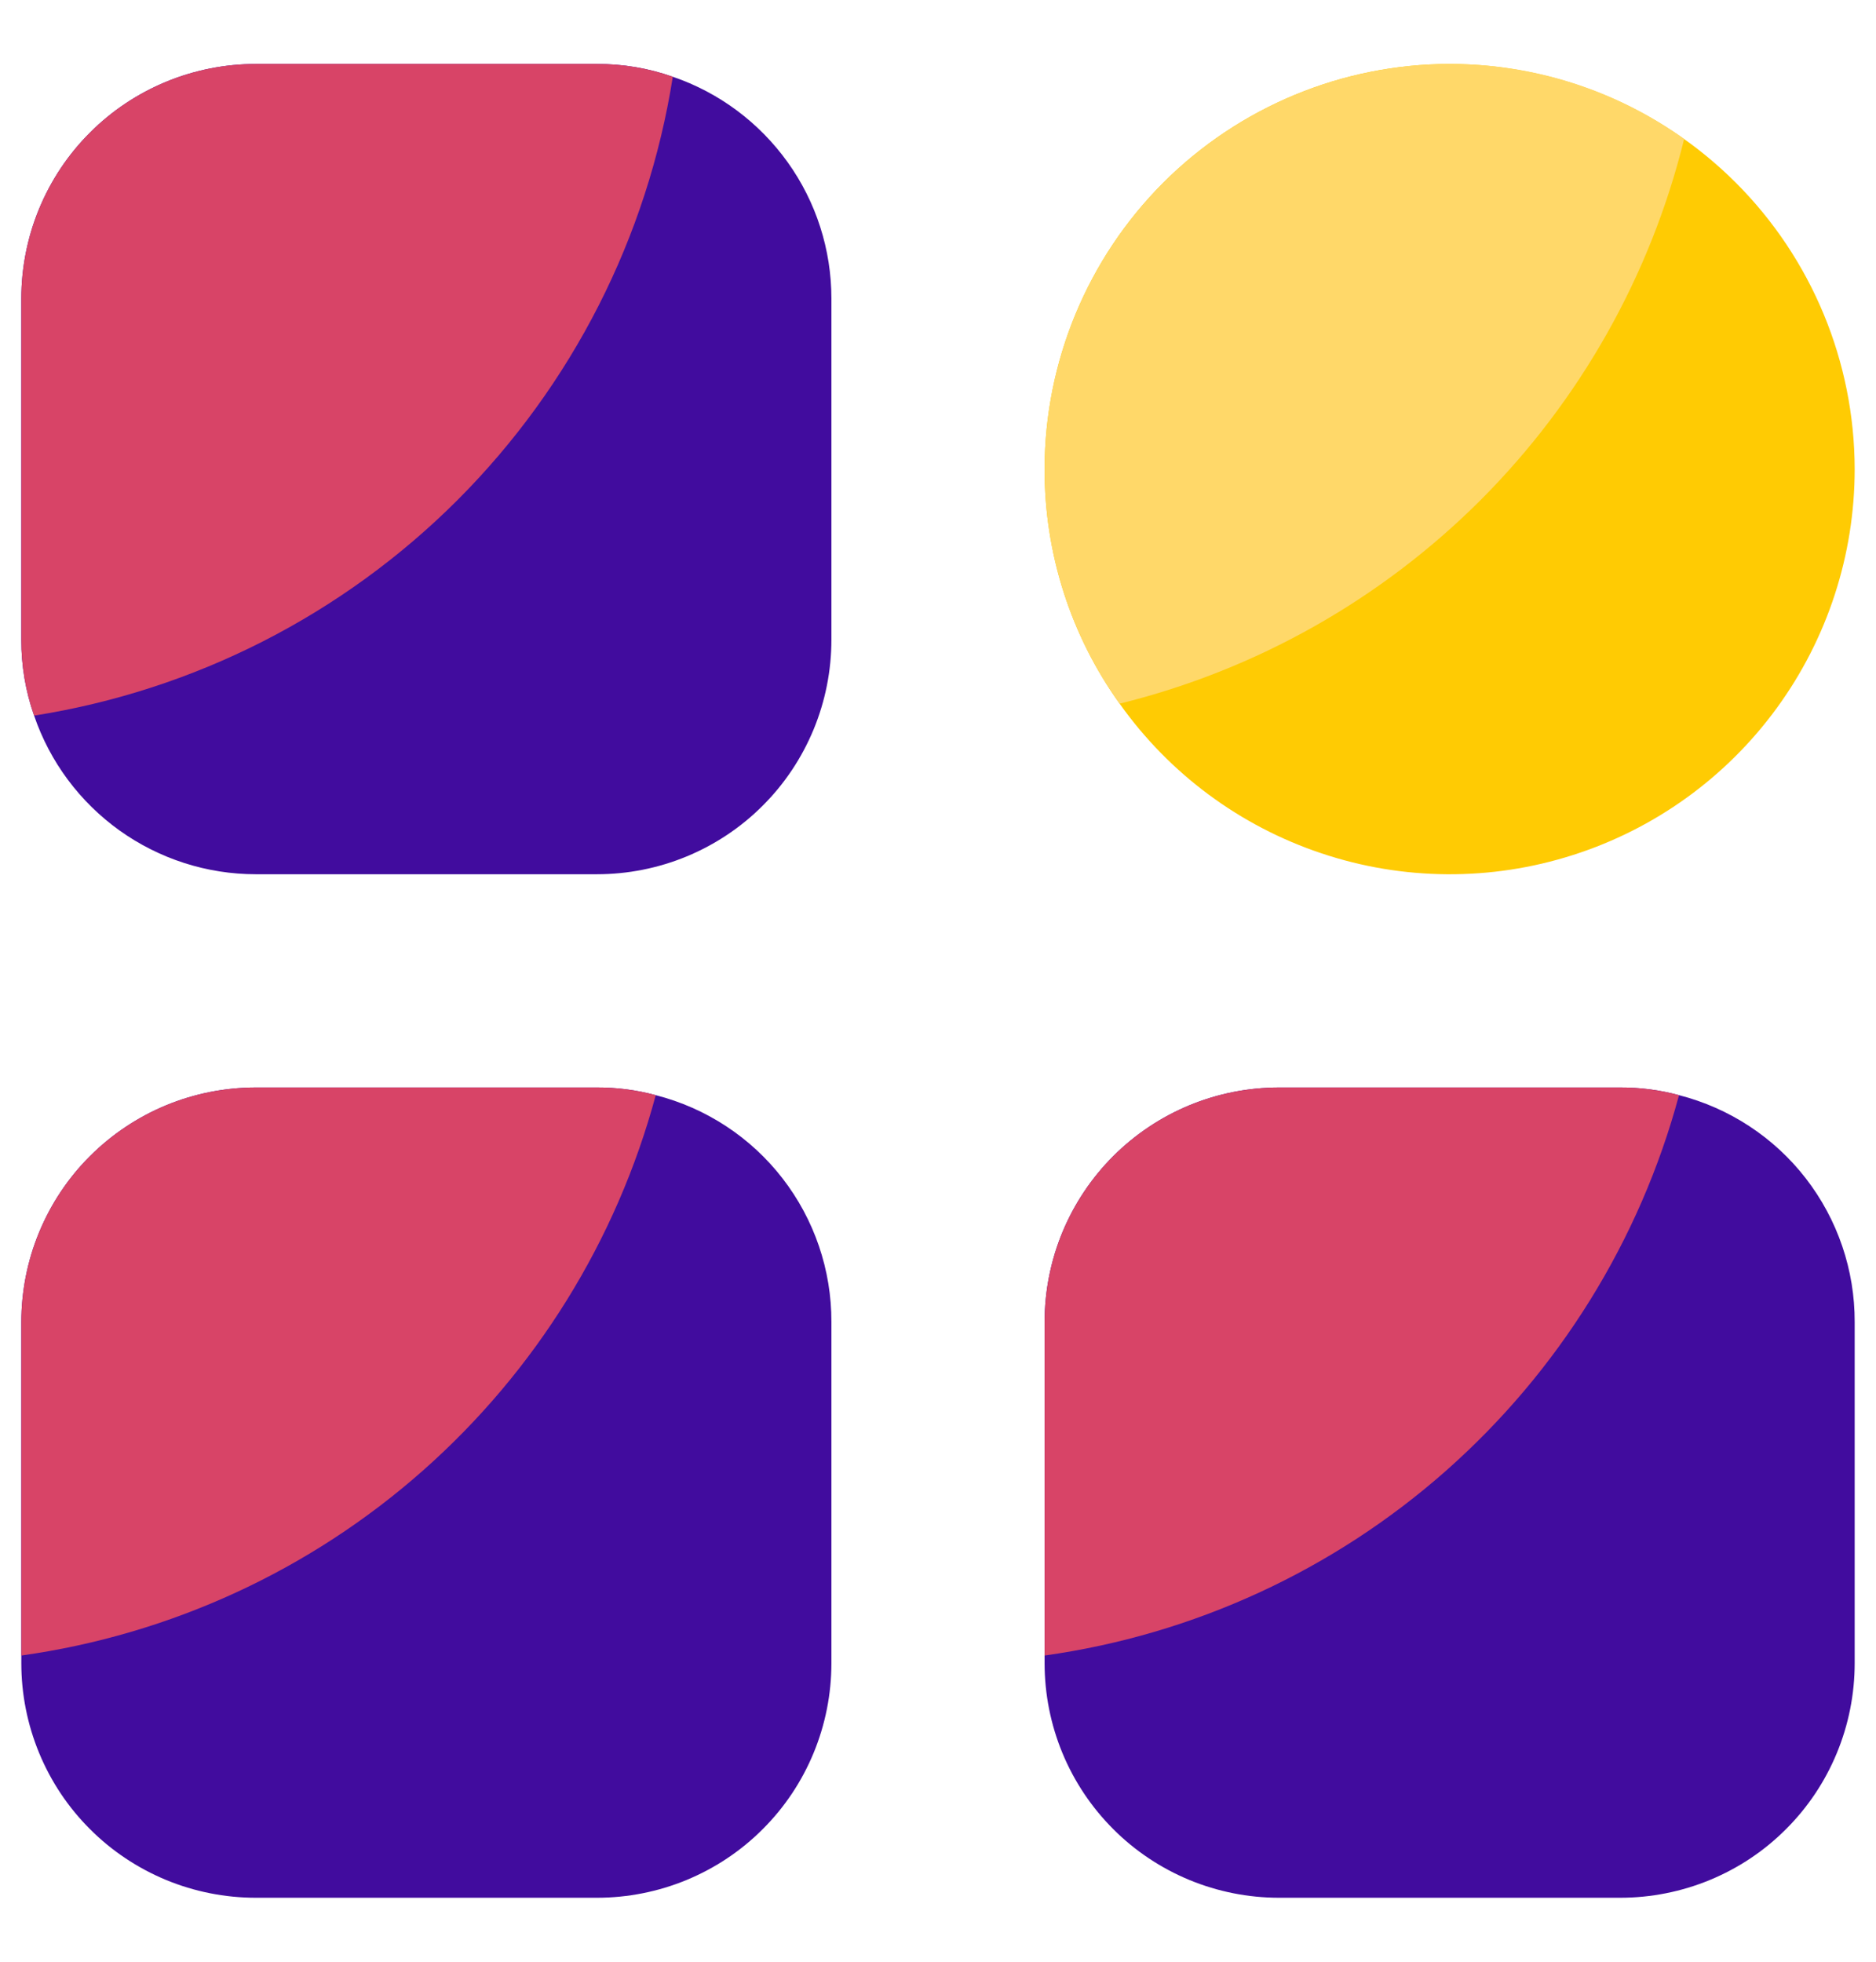 <svg width="22" height="23" viewBox="0 0 22 23" fill="none" xmlns="http://www.w3.org/2000/svg">
<path d="M9.75 3.5V7.5C9.75 7.861 9.679 8.219 9.541 8.553C9.403 8.886 9.201 9.19 8.945 9.445C8.69 9.701 8.386 9.903 8.053 10.041C7.719 10.179 7.361 10.25 7 10.25H3C2.427 10.25 1.868 10.07 1.402 9.737C0.936 9.403 0.585 8.933 0.4 8.39C0.299 8.104 0.249 7.803 0.25 7.5V3.5C0.25 3.139 0.321 2.781 0.459 2.447C0.597 2.114 0.799 1.81 1.055 1.555C1.31 1.299 1.614 1.097 1.947 0.959C2.281 0.821 2.639 0.75 3 0.75H7C7.303 0.749 7.604 0.799 7.89 0.9C8.433 1.085 8.903 1.436 9.237 1.902C9.571 2.368 9.75 2.927 9.75 3.5Z" fill="#410C9E"/>
<path d="M21.75 5.5C21.75 6.507 21.43 7.489 20.836 8.302C20.242 9.116 19.405 9.719 18.445 10.025C17.485 10.332 16.453 10.325 15.498 10.005C14.542 9.686 13.713 9.072 13.13 8.25C12.555 7.448 12.248 6.486 12.25 5.5C12.251 4.241 12.752 3.033 13.642 2.142C14.533 1.252 15.741 0.751 17 0.75C18.259 0.752 19.467 1.253 20.357 2.143C21.247 3.033 21.748 4.241 21.75 5.5Z" fill="#FFCB03"/>
<path d="M7.89 0.9C7.594 2.78 6.709 4.518 5.364 5.864C4.018 7.209 2.28 8.094 0.4 8.39C0.299 8.104 0.249 7.803 0.25 7.5V3.5C0.25 3.139 0.321 2.781 0.459 2.447C0.597 2.114 0.799 1.81 1.055 1.555C1.31 1.299 1.614 1.097 1.947 0.959C2.281 0.821 2.639 0.75 3 0.75H7C7.303 0.749 7.604 0.799 7.89 0.9Z" fill="#D84467"/>
<path d="M19.75 1.63C19.355 3.232 18.529 4.696 17.363 5.863C16.196 7.029 14.732 7.855 13.13 8.25C12.555 7.448 12.248 6.486 12.25 5.5C12.251 4.241 12.752 3.033 13.642 2.142C14.533 1.252 15.741 0.751 17 0.75C17.986 0.748 18.948 1.055 19.75 1.63Z" fill="#FFD869"/>
<path d="M21.75 15.5V19.5C21.75 19.861 21.679 20.219 21.541 20.553C21.403 20.887 21.201 21.19 20.945 21.445C20.69 21.701 20.387 21.903 20.053 22.041C19.719 22.179 19.361 22.25 19 22.25H15C14.639 22.25 14.281 22.179 13.947 22.041C13.614 21.903 13.31 21.701 13.055 21.445C12.8 21.19 12.597 20.887 12.459 20.553C12.321 20.219 12.25 19.861 12.25 19.5V15.5C12.25 15.139 12.321 14.781 12.459 14.447C12.597 14.114 12.8 13.81 13.055 13.555C13.31 13.3 13.614 13.097 13.947 12.959C14.281 12.821 14.639 12.75 15 12.75H19C19.233 12.749 19.465 12.779 19.69 12.84C20.28 12.991 20.804 13.334 21.177 13.816C21.55 14.298 21.752 14.891 21.75 15.5ZM9.75 15.5V19.5C9.75 19.861 9.679 20.219 9.541 20.553C9.403 20.887 9.201 21.19 8.945 21.445C8.69 21.701 8.386 21.903 8.053 22.041C7.719 22.179 7.361 22.25 7 22.25H3C2.639 22.25 2.281 22.179 1.947 22.041C1.614 21.903 1.31 21.701 1.055 21.445C0.799 21.19 0.597 20.887 0.459 20.553C0.321 20.219 0.25 19.861 0.25 19.5V15.5C0.25 15.139 0.321 14.781 0.459 14.447C0.597 14.114 0.799 13.81 1.055 13.555C1.31 13.3 1.614 13.097 1.947 12.959C2.281 12.821 2.639 12.75 3 12.75H7C7.233 12.749 7.465 12.779 7.69 12.84C8.281 12.991 8.804 13.334 9.177 13.816C9.55 14.298 9.752 14.891 9.75 15.5Z" fill="#410C9E"/>
<path d="M7.69 12.84C7.231 14.544 6.28 16.075 4.958 17.243C3.635 18.412 1.998 19.165 0.25 19.41V15.5C0.25 15.139 0.321 14.781 0.459 14.447C0.597 14.114 0.799 13.81 1.055 13.555C1.31 13.3 1.614 13.097 1.947 12.959C2.281 12.821 2.639 12.75 3 12.75H7C7.233 12.749 7.465 12.779 7.69 12.84ZM19.69 12.84C19.231 14.544 18.28 16.075 16.958 17.243C15.635 18.412 13.998 19.165 12.25 19.41V15.5C12.25 15.139 12.321 14.781 12.459 14.447C12.597 14.114 12.8 13.81 13.055 13.555C13.31 13.3 13.614 13.097 13.947 12.959C14.281 12.821 14.639 12.75 15 12.75H19C19.233 12.749 19.465 12.779 19.69 12.84Z" fill="#D84467"/>
</svg>
